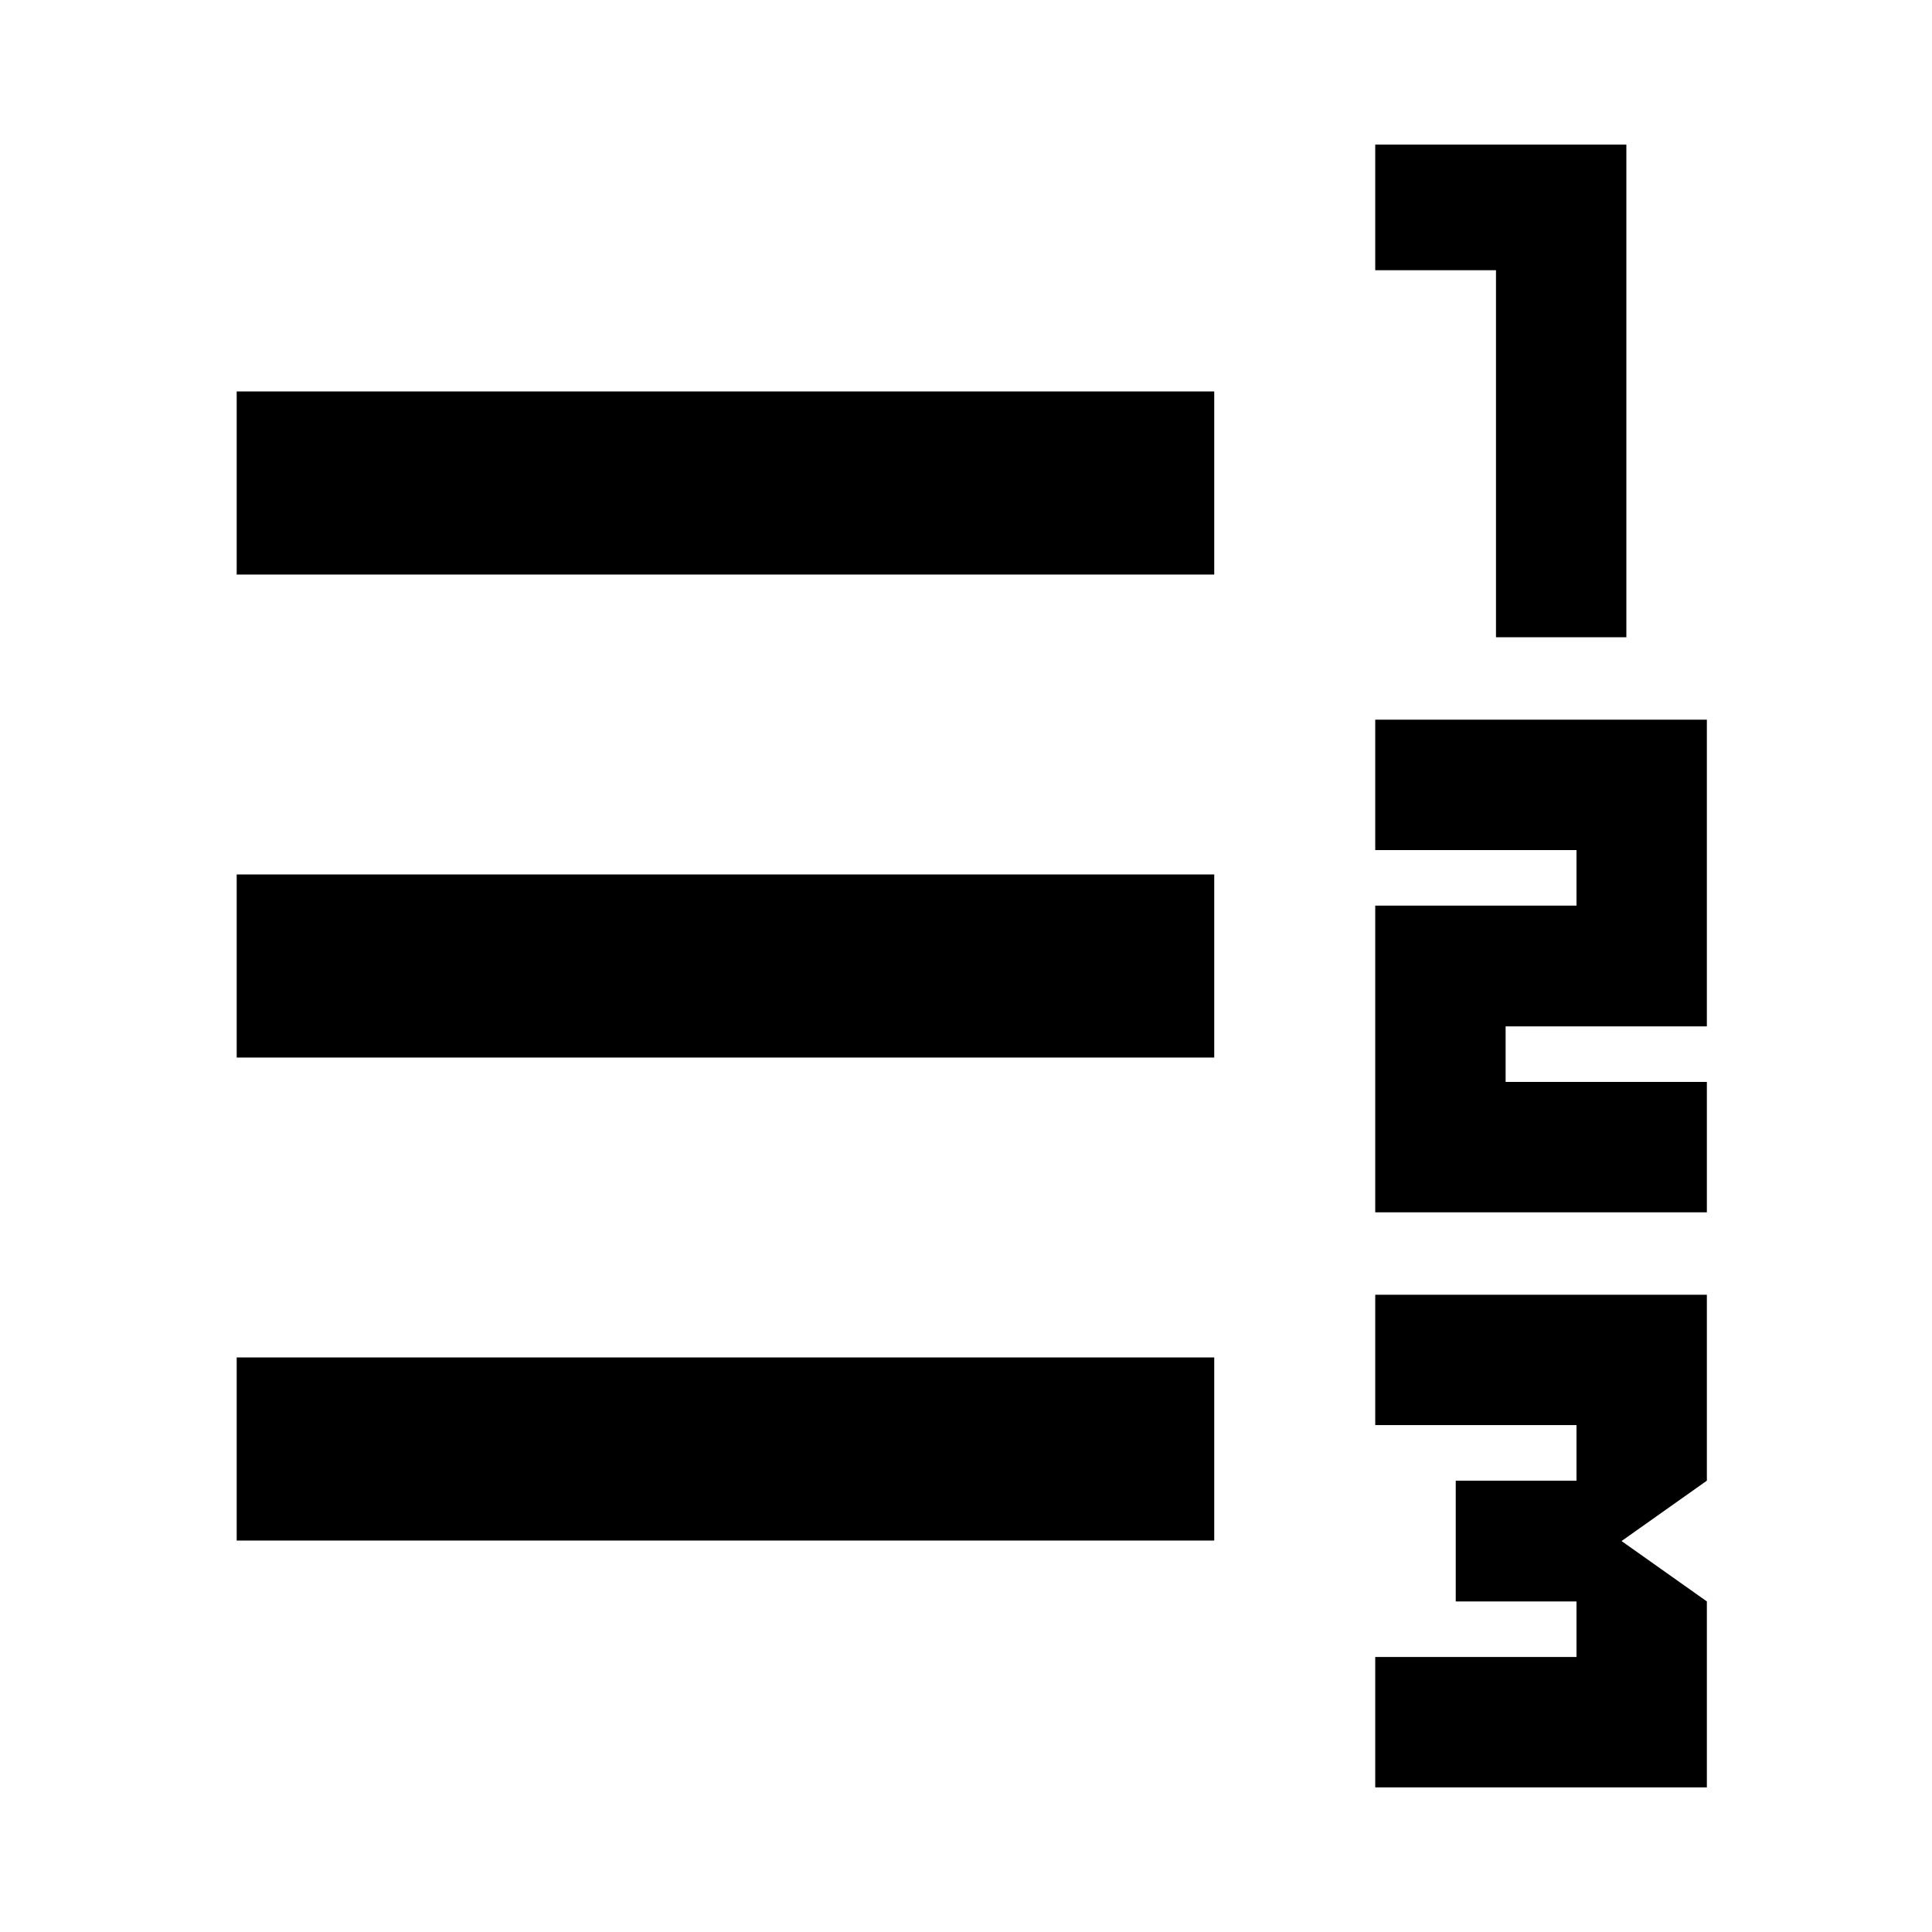 <svg xmlns="http://www.w3.org/2000/svg" height="24" viewBox="0 -960 960 960" width="24"><path d="M683.348-71.87v-64.782h100v-27.609h-60v-60h60v-27.608h-100v-64.783H848.131v92.391l-42.392 30 42.392 30v92.392H683.348Zm0-285.739V-510h100v-27.609h-100v-64.782h164.783V-450h-100v27.609h100v64.782H683.348Zm60-285.739v-182.391h-60v-62.392h124.783v244.783h-64.783ZM117.609-194.5v-91h485.739v91H117.609Zm0-240v-91h485.739v91H117.609Zm0-240v-91h485.739v91H117.609Z"/></svg>